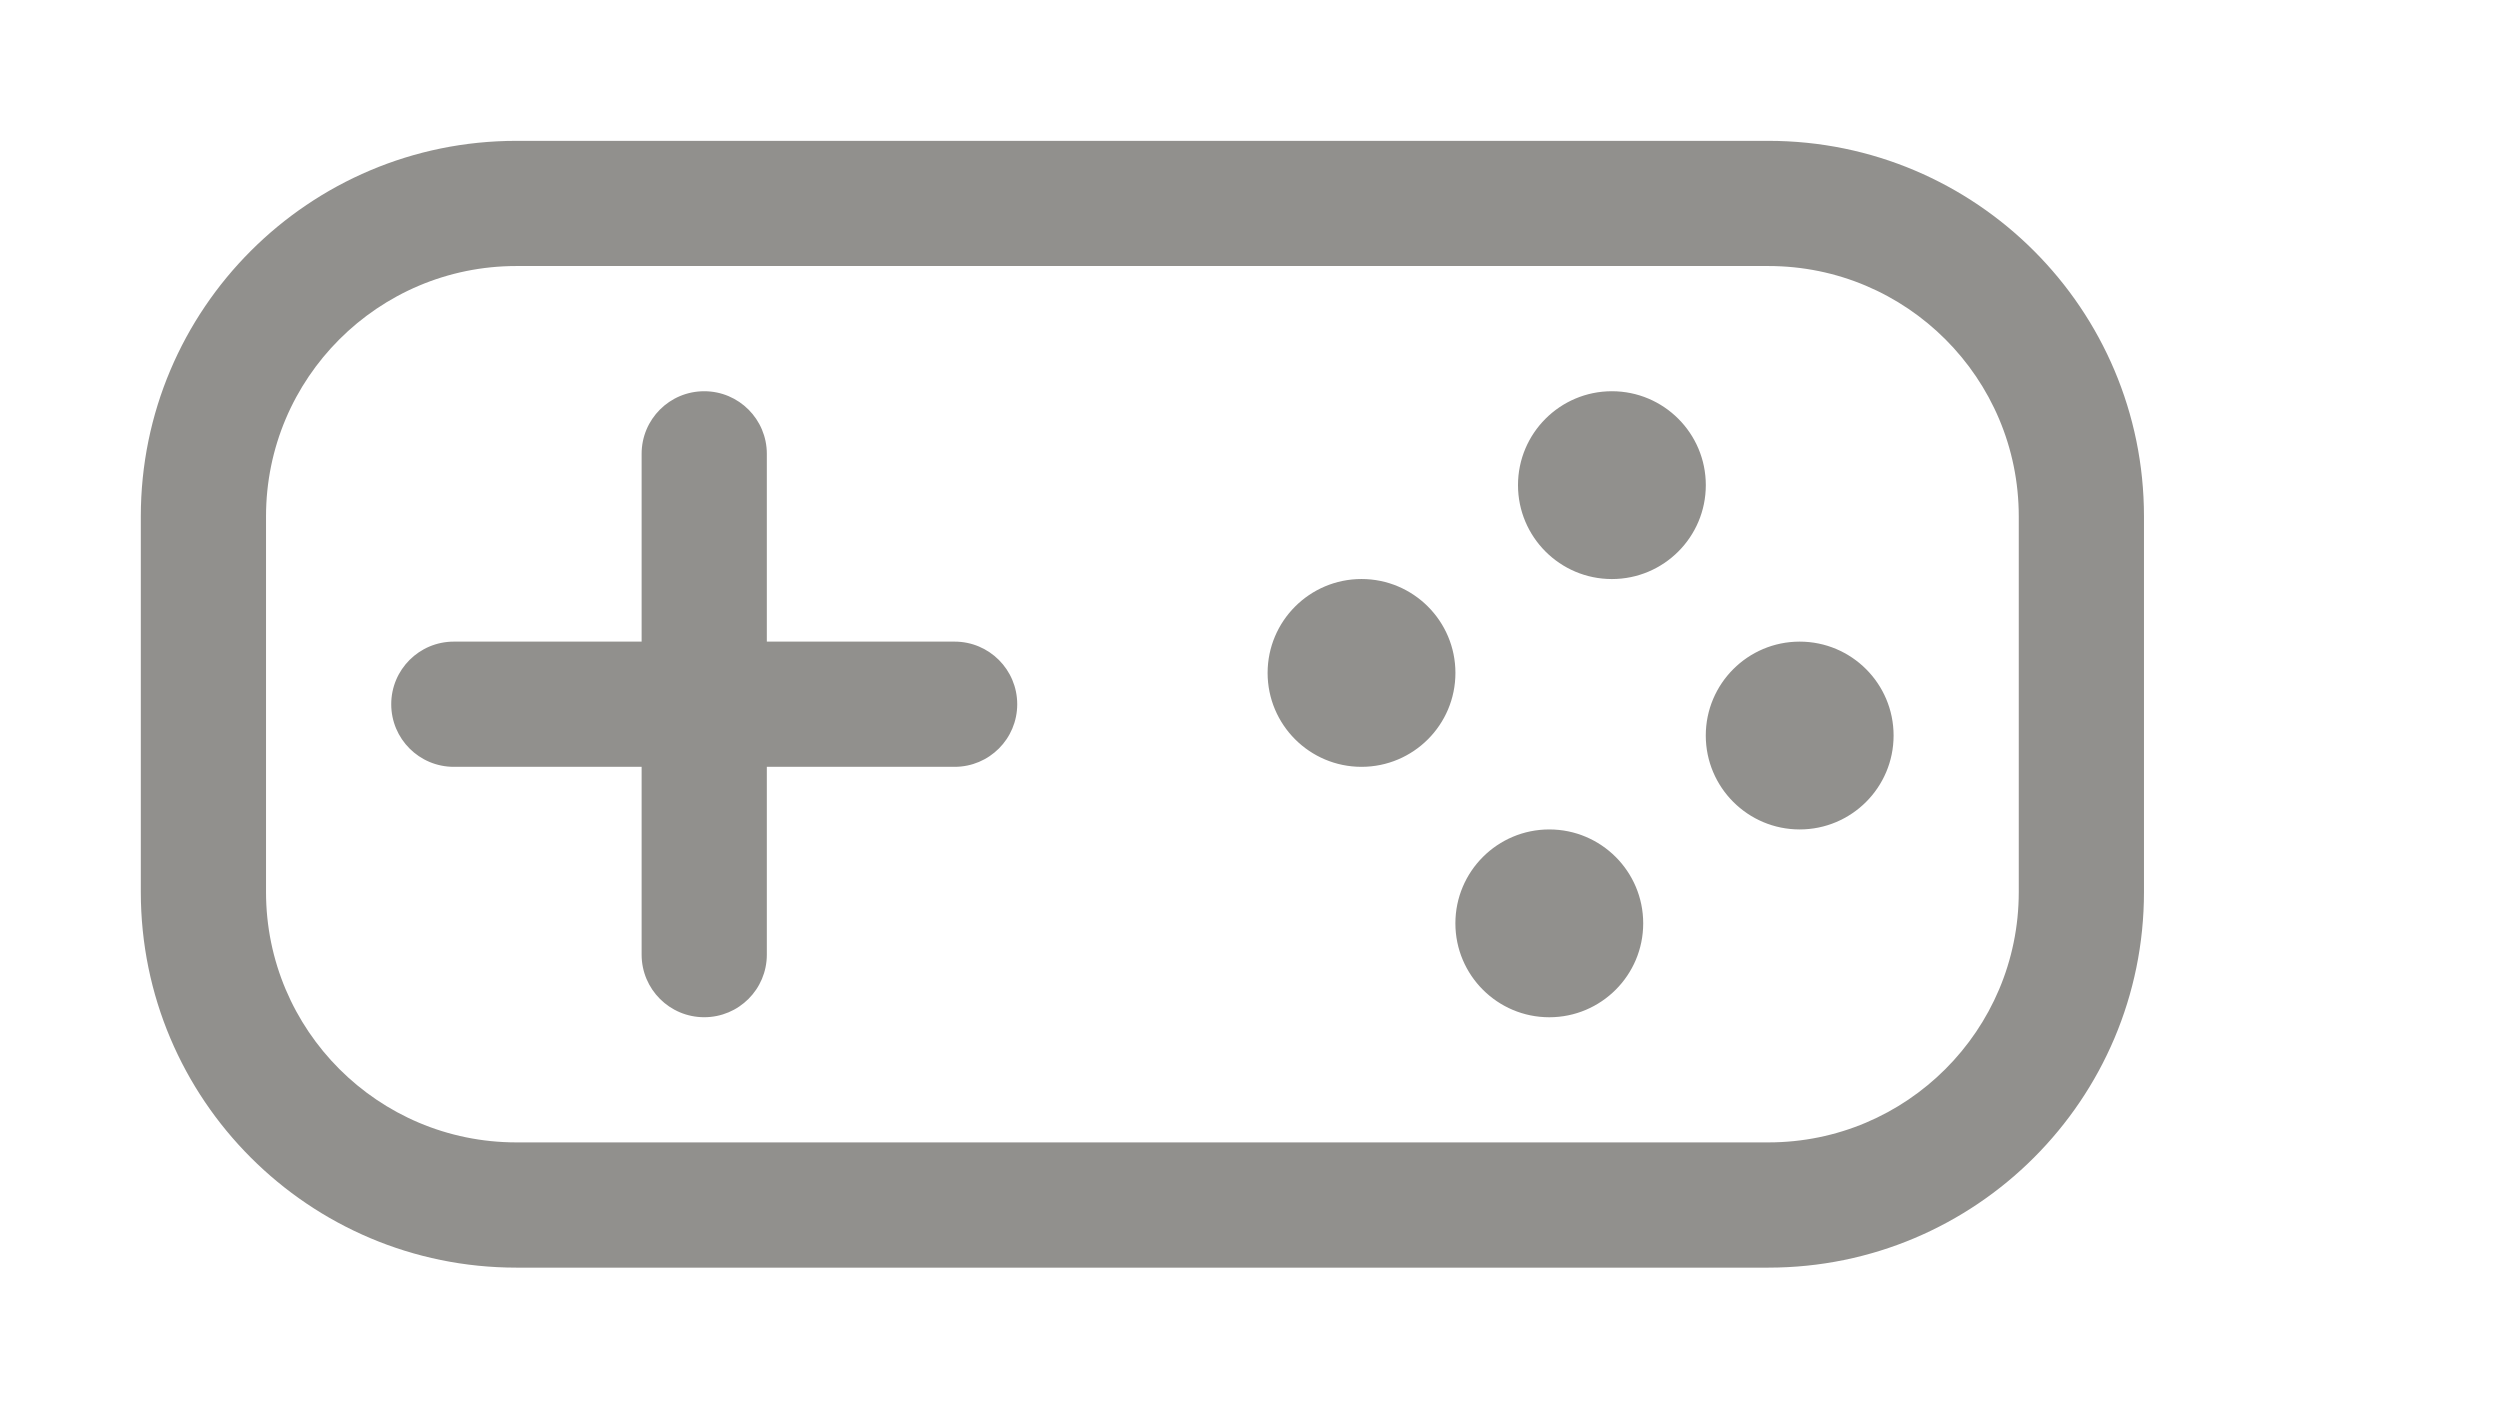 <!-- Generated by IcoMoon.io -->
<svg version="1.1" xmlns="http://www.w3.org/2000/svg" width="71" height="40" viewBox="0 0 71 40">
<title>bm-joystick1</title>
<path fill="#91908d" d="M45.778 11.111c-1.472 0-2.667 1.195-2.667 2.667s1.195 2.667 2.667 2.667c1.472 0 2.667-1.195 2.667-2.667s-1.195-2.667-2.667-2.667v0zM51.111 18.222c-1.472 0-2.667 1.195-2.667 2.667s1.195 2.667 2.667 2.667c1.472 0 2.667-1.195 2.667-2.667s-1.195-2.667-2.667-2.667v0zM57.333 25.333c0 3.927-3.184 7.111-7.111 7.111h-35.556c-3.927 0-7.111-3.184-7.111-7.111v-10.667c0-3.927 3.184-7.111 7.111-7.111h35.556c3.927 0 7.111 3.184 7.111 7.111v10.667zM50.222 4h-35.556c-5.89 0-10.667 4.777-10.667 10.667v10.667c0 5.89 4.777 10.667 10.667 10.667h35.556c5.89 0 10.667-4.777 10.667-10.667v-10.667c0-5.89-4.777-10.667-10.667-10.667v0zM44 23.556c-1.472 0-2.667 1.195-2.667 2.667s1.195 2.667 2.667 2.667c1.472 0 2.667-1.195 2.667-2.667s-1.195-2.667-2.667-2.667v0zM27.111 18.222h-5.333v-5.333c0-0.981-0.795-1.778-1.778-1.778s-1.778 0.796-1.778 1.778v5.333h-5.333c-0.983 0-1.778 0.796-1.778 1.778 0 0.983 0.795 1.778 1.778 1.778h5.333v5.333c0 0.983 0.795 1.778 1.778 1.778s1.778-0.795 1.778-1.778v-5.333h5.333c0.983 0 1.778-0.795 1.778-1.778 0-0.981-0.795-1.778-1.778-1.778v0zM38.667 16.444c-1.472 0-2.667 1.195-2.667 2.667s1.195 2.667 2.667 2.667c1.472 0 2.667-1.195 2.667-2.667s-1.195-2.667-2.667-2.667v0z"></path>
</svg>
